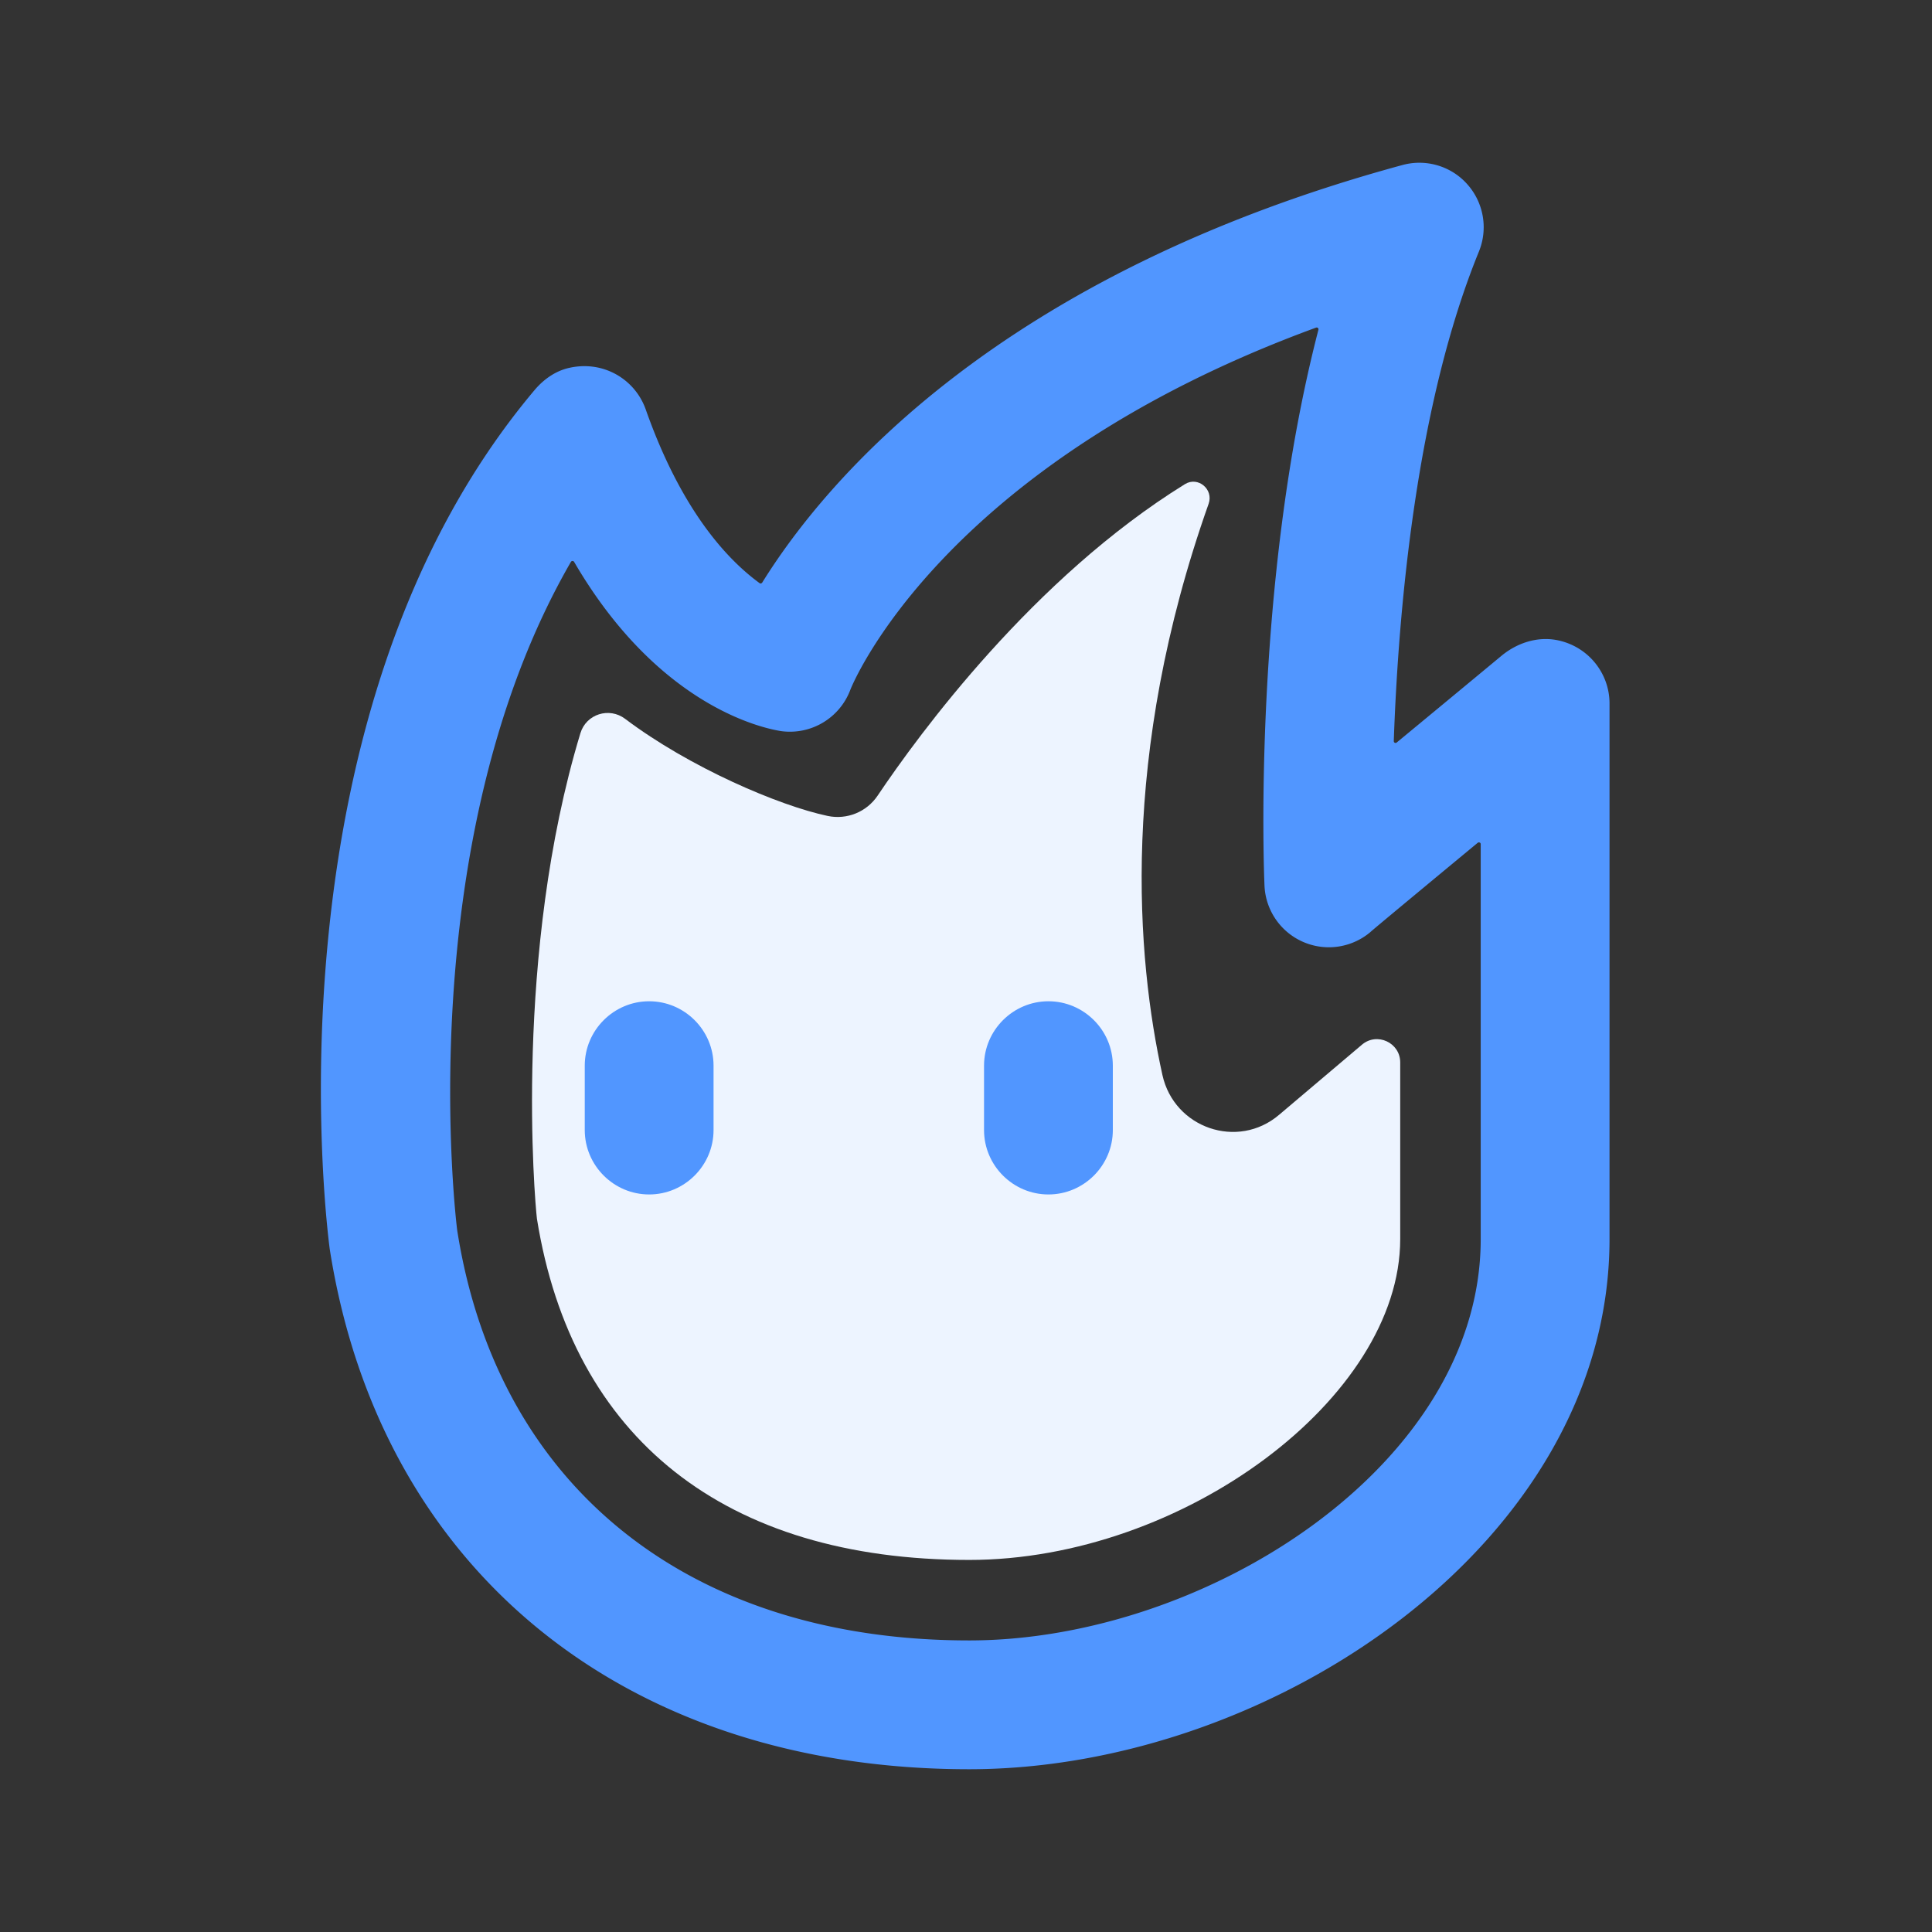 <?xml version="1.0" standalone="no"?><!DOCTYPE svg PUBLIC "-//W3C//DTD SVG 1.1//EN" "http://www.w3.org/Graphics/SVG/1.1/DTD/svg11.dtd"><svg t="1567673355709" class="icon" viewBox="0 0 1024 1024" version="1.1" xmlns="http://www.w3.org/2000/svg" p-id="2479" xmlns:xlink="http://www.w3.org/1999/xlink" width="200" height="200"><rect x="0" y="0" width="1024" height="1024" fill="#333333" stroke="none"/><defs><style type="text/css"></style></defs><path d="M513.707 826.795c-129.109 0-210.432-64.171-229.12-180.821-1.195-9.813-12.373-140.629 23.04-257.365 3.072-10.155 15.275-13.995 23.723-7.595 34.048 25.685 81.493 45.995 107.349 51.456 10.24 2.133 20.651-2.133 26.453-10.752 22.016-32.768 82.603-115.456 162.901-165.12 6.912-4.267 15.275 2.731 12.544 10.411-47.36 133.717-38.144 240.981-24.491 302.763 6.229 28.16 39.936 39.765 61.867 21.077l43.861-37.12c8.021-6.827 20.309-1.109 20.309 9.387v93.611c0 84.224-115.285 170.069-228.437 170.069z" fill="#edf4ff" p-id="2480"></path><path d="M555.691 633.088c-18.773 0-34.133-15.36-34.133-34.133v-34.133c0-18.773 15.36-34.133 34.133-34.133s34.133 15.36 34.133 34.133v34.133c0 18.773-15.36 34.133-34.133 34.133zM344.064 633.088c-18.773 0-34.133-15.36-34.133-34.133v-34.133c0-18.773 15.36-34.133 34.133-34.133s34.133 15.36 34.133 34.133v34.133c0 18.773-15.36 34.133-34.133 34.133z" fill="#5196ff" p-id="2481"></path><path d="M513.707 937.728c-182.443 0-312.32-105.643-338.944-275.712-1.621-12.288-35.925-283.733 108.629-455.339 4.779-5.632 11.008-10.069 18.261-11.691 18.091-4.096 34.816 5.973 40.533 21.845 18.944 53.845 43.349 79.787 60.416 92.245 0.427 0.341 1.024 0.171 1.365-0.256 33.877-54.528 125.44-163.243 339.371-221.355 12.544-3.413 25.941 0.597 34.475 10.325a34.167 34.167 0 0 1 6.059 35.499c-33.109 81.067-42.667 188.843-45.141 259.499 0 0.853 0.939 1.28 1.536 0.768 14.677-12.117 32.939-27.221 55.467-45.909 8.107-6.741 18.688-10.325 29.099-8.448 16.725 3.072 28.245 17.493 28.245 33.621v283.904c0 160.853-179.2 281.003-339.371 281.003zM304.299 297.813a0.998 0.998 0 0 0-1.707 0c-85.931 148.821-60.587 352.085-60.245 354.389 21.248 135.68 122.795 217.259 271.36 217.259 125.355 0 271.104-92.928 271.104-212.736V447.403c0-0.853-1.024-1.195-1.621-0.683-46.592 38.571-56.747 47.104-56.832 47.275a34.133 34.133 0 0 1-56.149-24.576c-0.341-7.509-6.315-160.171 28.587-294.656 0.171-0.768-0.512-1.365-1.28-1.109-199.68 73.131-246.443 190.805-246.869 192.085a34.219 34.219 0 0 1-36.693 21.76c-7.424-1.195-64.085-11.52-109.653-89.685z" fill="#5196ff" p-id="2482"></path></svg>